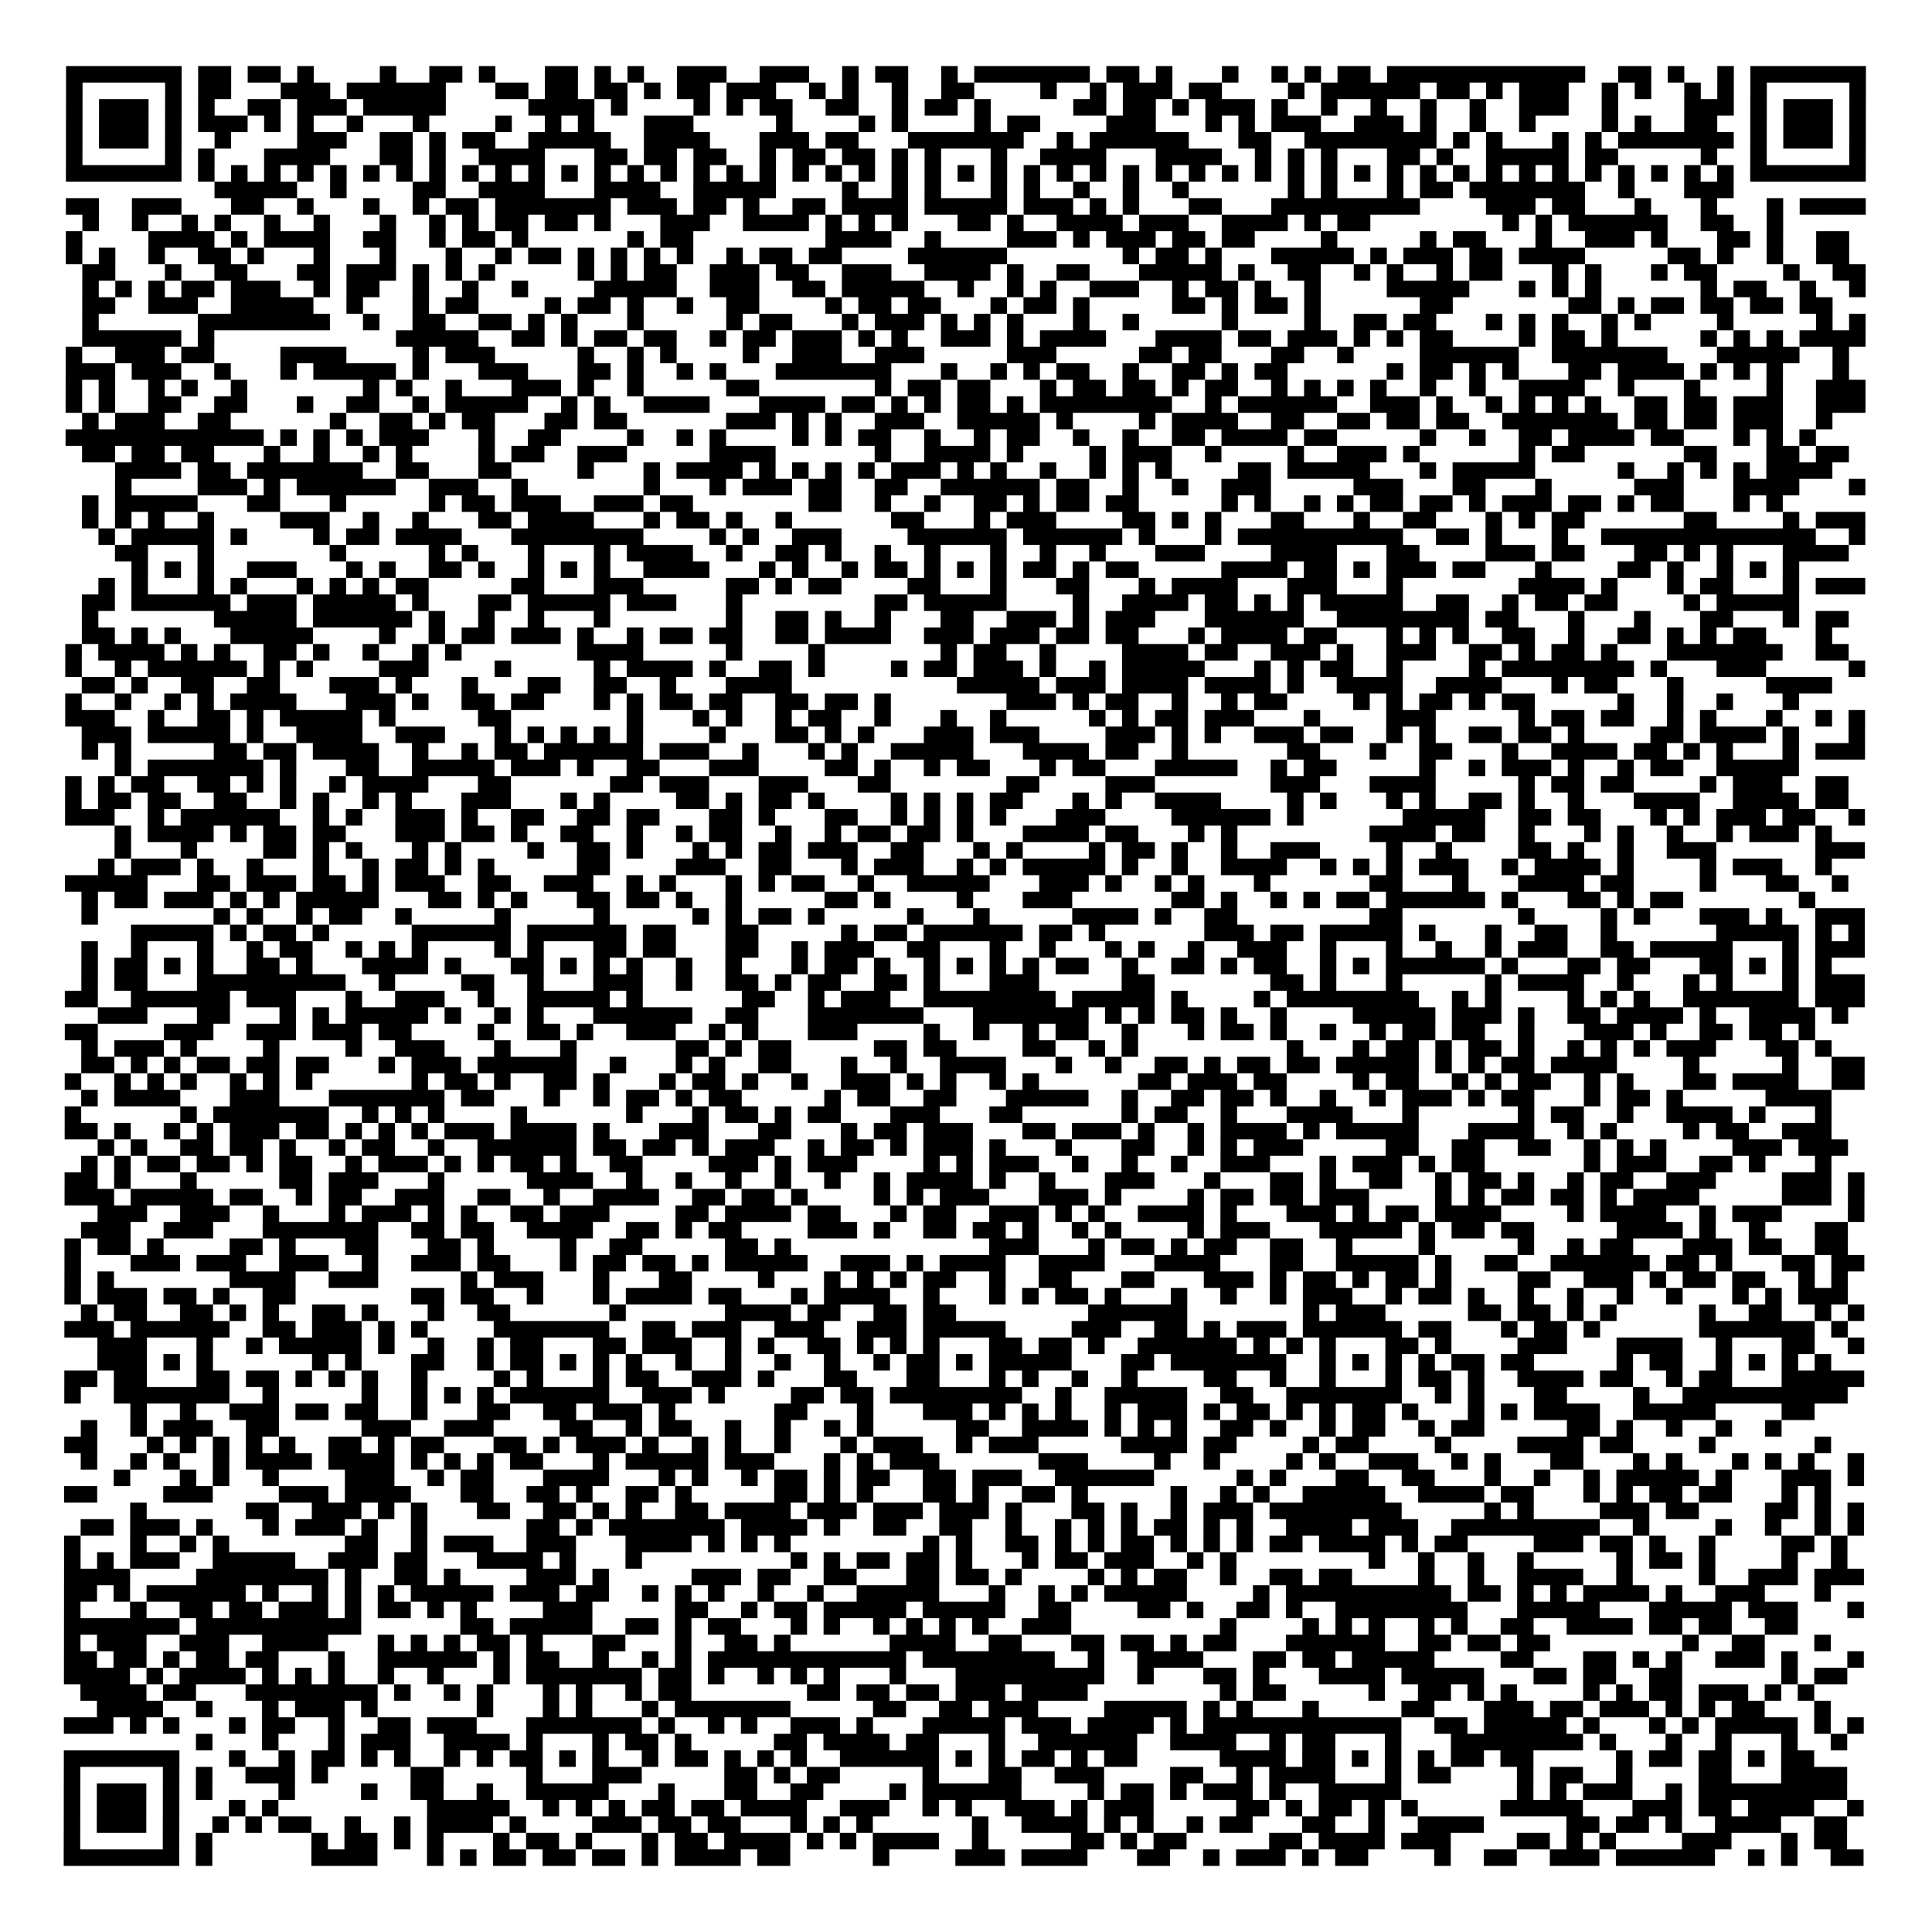 <?xml version="1.0" encoding="UTF-8"?>
<svg xmlns="http://www.w3.org/2000/svg" height="117" width="117" class="pyqrcode"><path stroke="#000" class="pyqrline" d="M4 4.5h7m1 0h2m1 0h2m1 0h1m4 0h1m2 0h2m1 0h1m3 0h2m1 0h1m1 0h1m2 0h3m2 0h3m2 0h1m1 0h2m2 0h1m1 0h7m1 0h2m1 0h1m3 0h1m2 0h1m1 0h1m1 0h2m1 0h12m2 0h2m1 0h1m2 0h1m1 0h7m-109 1h1m5 0h1m1 0h2m3 0h3m1 0h6m3 0h2m1 0h2m1 0h2m1 0h1m1 0h2m1 0h3m2 0h1m1 0h1m2 0h1m2 0h2m4 0h1m2 0h1m1 0h3m1 0h2m4 0h1m1 0h6m1 0h2m1 0h1m1 0h3m2 0h1m1 0h1m2 0h1m1 0h1m1 0h1m5 0h1m-109 1h1m1 0h3m1 0h1m1 0h1m2 0h2m1 0h3m1 0h5m5 0h4m1 0h1m4 0h1m1 0h1m1 0h2m2 0h2m2 0h1m1 0h2m1 0h1m5 0h2m1 0h2m1 0h1m1 0h3m1 0h1m2 0h1m2 0h1m2 0h1m2 0h1m2 0h3m2 0h1m4 0h3m1 0h1m1 0h3m1 0h1m-109 1h1m1 0h3m1 0h1m1 0h3m1 0h1m1 0h1m2 0h1m3 0h1m4 0h1m2 0h1m1 0h1m3 0h3m5 0h1m4 0h1m1 0h1m4 0h1m1 0h2m4 0h3m3 0h1m1 0h1m1 0h3m2 0h3m1 0h1m2 0h1m2 0h1m4 0h1m1 0h1m2 0h2m2 0h1m1 0h3m1 0h1m-109 1h1m1 0h3m1 0h1m2 0h1m4 0h3m2 0h2m1 0h1m1 0h2m2 0h5m2 0h4m3 0h3m1 0h2m3 0h7m2 0h1m1 0h6m3 0h2m2 0h8m1 0h1m1 0h1m3 0h1m1 0h1m1 0h7m1 0h1m1 0h3m1 0h1m-109 1h1m5 0h1m1 0h1m3 0h4m3 0h2m1 0h1m2 0h4m3 0h2m1 0h2m1 0h2m2 0h1m1 0h2m1 0h2m1 0h1m1 0h1m3 0h1m2 0h4m3 0h4m2 0h1m1 0h1m1 0h1m3 0h2m1 0h1m2 0h5m1 0h2m5 0h1m2 0h1m5 0h1m-109 1h7m1 0h1m1 0h1m1 0h1m1 0h1m1 0h1m1 0h1m1 0h1m1 0h1m1 0h1m1 0h1m1 0h1m1 0h1m1 0h1m1 0h1m1 0h1m1 0h1m1 0h1m1 0h1m1 0h1m1 0h1m1 0h1m1 0h1m1 0h1m1 0h1m1 0h1m1 0h1m1 0h1m1 0h1m1 0h1m1 0h1m1 0h1m1 0h1m1 0h1m1 0h1m1 0h1m1 0h1m1 0h1m1 0h1m1 0h1m1 0h1m1 0h1m1 0h1m1 0h1m1 0h1m1 0h1m1 0h1m1 0h1m1 0h7m-100 1h5m2 0h1m4 0h2m2 0h4m3 0h4m2 0h5m4 0h1m2 0h1m1 0h1m3 0h1m1 0h1m2 0h1m2 0h1m2 0h1m6 0h1m1 0h1m3 0h1m1 0h2m1 0h7m2 0h1m3 0h3m-101 1h2m2 0h3m3 0h2m2 0h1m3 0h1m2 0h1m1 0h2m1 0h7m1 0h3m1 0h2m1 0h1m2 0h2m1 0h4m1 0h5m1 0h3m1 0h1m1 0h1m3 0h2m3 0h9m4 0h3m1 0h2m3 0h1m3 0h1m3 0h1m1 0h4m-108 1h1m2 0h1m2 0h1m1 0h1m2 0h1m2 0h1m3 0h1m2 0h1m1 0h1m1 0h2m1 0h2m1 0h1m3 0h3m2 0h4m1 0h1m1 0h1m1 0h1m3 0h2m1 0h1m2 0h4m1 0h3m2 0h4m1 0h1m1 0h2m8 0h1m1 0h1m1 0h6m2 0h2m2 0h1m-104 1h1m4 0h4m1 0h1m1 0h4m2 0h2m2 0h1m1 0h2m1 0h1m6 0h1m1 0h2m8 0h4m2 0h1m4 0h3m1 0h1m1 0h3m1 0h2m1 0h2m4 0h1m5 0h1m1 0h2m3 0h1m2 0h3m1 0h1m3 0h2m1 0h1m2 0h2m-108 1h1m1 0h1m2 0h1m2 0h2m1 0h1m3 0h1m3 0h1m3 0h1m2 0h1m1 0h2m1 0h1m1 0h1m1 0h1m1 0h1m2 0h1m1 0h2m1 0h2m4 0h6m7 0h1m1 0h2m1 0h1m3 0h5m1 0h1m1 0h3m1 0h2m1 0h4m5 0h2m1 0h1m2 0h1m2 0h2m-107 1h2m3 0h1m2 0h2m3 0h2m1 0h3m1 0h1m1 0h1m1 0h1m5 0h1m1 0h1m1 0h2m2 0h3m1 0h2m2 0h3m2 0h4m1 0h1m2 0h2m3 0h5m1 0h1m2 0h2m2 0h1m1 0h1m2 0h1m1 0h2m3 0h1m1 0h1m3 0h1m1 0h2m4 0h1m2 0h2m-108 1h1m1 0h1m1 0h1m1 0h2m1 0h3m2 0h1m1 0h2m2 0h1m2 0h1m2 0h1m4 0h5m2 0h3m2 0h2m1 0h5m2 0h1m2 0h1m1 0h1m2 0h3m2 0h1m1 0h2m1 0h1m2 0h1m4 0h5m3 0h1m1 0h1m1 0h1m6 0h1m1 0h2m2 0h1m2 0h1m-108 1h2m2 0h3m2 0h5m2 0h1m3 0h1m1 0h2m4 0h1m1 0h2m1 0h1m2 0h1m2 0h2m4 0h1m1 0h2m1 0h2m3 0h1m1 0h2m1 0h1m5 0h2m1 0h1m1 0h2m1 0h1m6 0h2m7 0h2m1 0h1m1 0h2m1 0h2m1 0h2m1 0h2m-106 1h1m6 0h8m2 0h1m2 0h2m2 0h2m1 0h1m1 0h1m3 0h1m5 0h1m1 0h2m3 0h1m1 0h3m1 0h1m1 0h1m1 0h1m3 0h1m2 0h1m5 0h1m4 0h1m2 0h2m1 0h2m3 0h1m1 0h1m1 0h1m2 0h1m1 0h1m4 0h1m5 0h1m1 0h1m-108 1h6m1 0h1m11 0h5m2 0h2m1 0h1m1 0h2m1 0h2m2 0h1m1 0h2m1 0h3m1 0h1m1 0h1m2 0h3m1 0h1m1 0h4m3 0h4m1 0h2m1 0h3m1 0h1m1 0h1m1 0h2m4 0h1m1 0h2m1 0h1m5 0h1m1 0h1m1 0h1m1 0h4m-109 1h1m2 0h3m1 0h2m4 0h4m4 0h1m1 0h3m5 0h1m2 0h1m1 0h1m4 0h1m2 0h3m2 0h3m5 0h3m5 0h2m1 0h2m3 0h2m2 0h1m4 0h6m2 0h7m3 0h5m2 0h1m-108 1h3m1 0h3m2 0h1m3 0h1m1 0h5m1 0h1m3 0h3m3 0h2m1 0h1m2 0h1m1 0h1m3 0h7m3 0h1m2 0h1m1 0h1m1 0h2m2 0h1m2 0h2m1 0h1m1 0h2m6 0h1m1 0h2m1 0h1m1 0h1m3 0h2m1 0h4m1 0h1m1 0h1m1 0h1m3 0h1m-108 1h1m1 0h1m2 0h1m1 0h1m2 0h1m7 0h1m1 0h1m2 0h1m3 0h3m1 0h1m2 0h1m5 0h2m7 0h1m1 0h2m1 0h2m3 0h1m1 0h2m1 0h2m1 0h1m1 0h2m2 0h1m1 0h1m1 0h1m1 0h1m2 0h1m2 0h1m2 0h4m2 0h1m3 0h1m4 0h1m2 0h3m-109 1h1m1 0h1m2 0h2m2 0h2m3 0h1m2 0h2m2 0h1m1 0h5m2 0h1m1 0h1m2 0h4m3 0h4m1 0h2m1 0h1m1 0h1m1 0h2m1 0h1m1 0h8m2 0h1m1 0h6m2 0h3m1 0h1m2 0h1m1 0h1m1 0h1m1 0h1m2 0h2m1 0h2m1 0h3m2 0h3m-108 1h1m1 0h3m2 0h2m6 0h1m2 0h2m1 0h1m1 0h2m3 0h2m1 0h2m6 0h3m1 0h1m1 0h1m2 0h3m2 0h5m1 0h1m4 0h1m1 0h4m2 0h2m2 0h2m1 0h2m1 0h2m2 0h7m1 0h2m1 0h2m1 0h3m2 0h1m-107 1h12m1 0h1m1 0h1m1 0h1m1 0h3m3 0h1m2 0h2m4 0h1m2 0h1m1 0h1m4 0h1m1 0h1m1 0h2m2 0h1m2 0h1m1 0h2m2 0h1m2 0h1m2 0h2m1 0h4m1 0h2m5 0h1m2 0h1m2 0h2m1 0h4m1 0h2m3 0h1m1 0h1m1 0h1m-105 1h2m1 0h2m1 0h2m3 0h1m2 0h1m2 0h1m1 0h1m4 0h1m1 0h2m2 0h3m5 0h4m6 0h1m2 0h4m1 0h1m4 0h1m1 0h3m2 0h1m4 0h1m2 0h3m1 0h1m6 0h1m1 0h2m6 0h2m3 0h2m1 0h2m-105 1h4m1 0h2m1 0h7m2 0h2m3 0h2m4 0h1m3 0h1m1 0h4m1 0h1m1 0h1m1 0h1m1 0h1m1 0h3m1 0h1m1 0h1m2 0h1m2 0h1m1 0h1m1 0h1m4 0h2m1 0h5m3 0h1m1 0h5m5 0h1m2 0h1m1 0h1m1 0h1m1 0h4m-104 1h1m4 0h3m1 0h1m1 0h6m2 0h3m2 0h1m7 0h1m3 0h1m1 0h3m1 0h2m2 0h2m2 0h6m1 0h2m2 0h1m2 0h1m2 0h3m5 0h3m3 0h2m3 0h1m5 0h3m3 0h4m3 0h1m-108 1h1m1 0h5m3 0h2m3 0h1m5 0h1m1 0h2m1 0h3m2 0h3m1 0h2m7 0h2m2 0h1m2 0h1m2 0h2m1 0h1m1 0h2m1 0h2m5 0h1m1 0h1m2 0h1m1 0h1m1 0h2m1 0h2m1 0h1m1 0h3m1 0h2m1 0h1m1 0h2m3 0h1m1 0h1m-103 1h1m1 0h1m1 0h1m2 0h1m4 0h3m2 0h1m2 0h1m3 0h2m1 0h4m3 0h1m1 0h2m1 0h1m2 0h1m6 0h2m3 0h1m1 0h3m4 0h2m1 0h1m1 0h1m3 0h2m3 0h1m2 0h2m3 0h1m1 0h1m1 0h2m6 0h2m4 0h1m1 0h3m-107 1h1m1 0h5m1 0h1m4 0h1m1 0h2m1 0h4m3 0h8m4 0h1m1 0h1m2 0h3m4 0h6m1 0h6m1 0h1m3 0h1m1 0h10m2 0h2m1 0h1m3 0h1m2 0h13m2 0h1m-106 1h2m3 0h1m7 0h1m5 0h1m1 0h1m3 0h1m3 0h1m1 0h4m2 0h1m2 0h2m1 0h1m2 0h1m2 0h1m3 0h1m2 0h1m2 0h1m3 0h3m4 0h4m3 0h2m4 0h3m1 0h2m3 0h2m1 0h1m1 0h1m3 0h4m-104 1h1m1 0h1m1 0h1m2 0h3m3 0h1m1 0h1m2 0h2m1 0h1m2 0h1m1 0h1m1 0h1m2 0h4m3 0h1m1 0h1m2 0h1m1 0h2m1 0h1m1 0h1m1 0h1m1 0h2m1 0h1m1 0h2m5 0h4m1 0h2m1 0h1m1 0h3m1 0h2m3 0h1m4 0h2m1 0h1m2 0h1m1 0h1m1 0h1m-103 1h1m1 0h1m3 0h1m1 0h1m3 0h1m1 0h1m1 0h1m1 0h2m5 0h2m3 0h3m5 0h2m1 0h1m1 0h2m4 0h2m3 0h1m3 0h2m3 0h1m1 0h4m3 0h3m3 0h1m7 0h4m1 0h1m3 0h1m1 0h2m3 0h1m1 0h3m-108 1h2m1 0h6m1 0h3m1 0h5m1 0h1m3 0h2m1 0h5m1 0h3m3 0h1m8 0h2m1 0h5m4 0h1m2 0h4m1 0h2m1 0h1m1 0h1m1 0h5m2 0h2m2 0h1m1 0h2m1 0h2m4 0h1m1 0h5m-104 1h1m7 0h5m1 0h6m1 0h1m2 0h1m2 0h1m3 0h1m7 0h1m2 0h2m1 0h1m2 0h1m3 0h2m2 0h3m1 0h1m1 0h3m3 0h6m2 0h8m1 0h2m3 0h1m3 0h1m3 0h2m3 0h1m1 0h2m-107 1h2m1 0h1m1 0h1m3 0h5m4 0h1m2 0h1m1 0h2m1 0h3m1 0h1m2 0h1m1 0h2m1 0h2m2 0h2m1 0h4m2 0h3m1 0h3m1 0h2m1 0h2m3 0h1m1 0h4m1 0h2m3 0h1m1 0h1m1 0h1m2 0h2m2 0h1m2 0h2m1 0h1m1 0h1m1 0h2m3 0h1m-107 1h1m1 0h4m1 0h1m1 0h1m2 0h2m1 0h1m2 0h1m2 0h1m1 0h1m7 0h4m5 0h1m4 0h1m7 0h1m1 0h2m2 0h1m4 0h4m1 0h2m2 0h3m1 0h1m2 0h3m2 0h2m1 0h1m1 0h2m1 0h1m3 0h7m2 0h2m-108 1h1m2 0h1m1 0h6m1 0h1m1 0h1m4 0h3m4 0h1m5 0h1m1 0h4m1 0h1m2 0h2m1 0h1m4 0h1m1 0h2m1 0h3m1 0h1m2 0h1m1 0h5m3 0h1m1 0h1m1 0h2m2 0h1m4 0h1m1 0h8m1 0h1m3 0h3m5 0h1m-108 1h2m1 0h1m2 0h2m2 0h2m3 0h3m1 0h1m3 0h1m3 0h2m2 0h2m2 0h1m3 0h4m10 0h5m1 0h3m1 0h4m1 0h4m1 0h1m2 0h4m2 0h4m3 0h1m1 0h2m3 0h1m5 0h4m-107 1h1m2 0h1m2 0h1m1 0h1m1 0h4m3 0h3m1 0h1m2 0h2m1 0h2m3 0h1m1 0h1m1 0h2m1 0h2m2 0h2m1 0h2m1 0h1m7 0h3m1 0h1m1 0h2m2 0h1m2 0h1m1 0h2m4 0h1m1 0h1m1 0h2m1 0h1m1 0h2m5 0h1m2 0h1m2 0h1m3 0h1m-105 1h3m2 0h1m2 0h2m1 0h1m1 0h5m1 0h1m5 0h2m7 0h1m3 0h1m1 0h1m2 0h1m1 0h2m2 0h1m3 0h1m2 0h1m5 0h1m1 0h1m1 0h2m1 0h3m3 0h1m4 0h3m5 0h1m1 0h2m1 0h2m2 0h1m1 0h1m3 0h1m2 0h1m1 0h1m-108 1h3m1 0h5m1 0h1m2 0h4m2 0h3m3 0h1m1 0h1m1 0h1m1 0h1m1 0h1m4 0h1m3 0h2m1 0h1m1 0h1m3 0h3m1 0h3m4 0h3m1 0h1m1 0h1m2 0h3m1 0h2m2 0h1m1 0h1m2 0h2m1 0h2m1 0h1m4 0h2m1 0h4m1 0h1m3 0h1m-108 1h1m1 0h1m5 0h2m1 0h2m1 0h4m2 0h1m2 0h1m1 0h2m1 0h6m1 0h3m2 0h1m3 0h1m1 0h1m2 0h5m3 0h4m1 0h2m2 0h1m6 0h2m3 0h1m2 0h2m3 0h1m2 0h4m1 0h2m1 0h1m1 0h1m3 0h1m1 0h3m-106 1h1m1 0h7m1 0h1m3 0h2m2 0h5m1 0h3m1 0h1m2 0h2m3 0h3m4 0h2m1 0h1m2 0h1m1 0h2m3 0h1m1 0h2m3 0h5m2 0h1m1 0h2m5 0h1m2 0h1m1 0h3m1 0h1m2 0h1m1 0h2m2 0h5m-105 1h1m1 0h1m1 0h2m2 0h2m1 0h1m1 0h1m2 0h1m1 0h4m3 0h2m6 0h2m1 0h3m3 0h3m3 0h2m7 0h2m4 0h3m7 0h3m3 0h4m5 0h1m1 0h2m1 0h2m4 0h1m1 0h3m2 0h2m-108 1h1m1 0h2m1 0h2m2 0h2m2 0h1m1 0h1m2 0h1m1 0h1m3 0h3m3 0h1m1 0h1m4 0h2m1 0h1m1 0h2m1 0h1m4 0h1m1 0h1m1 0h1m1 0h2m3 0h1m1 0h1m2 0h4m4 0h1m1 0h1m3 0h1m1 0h1m2 0h2m1 0h1m2 0h1m3 0h4m2 0h4m1 0h2m-108 1h3m2 0h1m1 0h6m2 0h1m1 0h1m2 0h3m1 0h1m2 0h2m2 0h2m1 0h2m3 0h2m1 0h1m3 0h2m2 0h1m1 0h1m1 0h1m1 0h1m3 0h3m4 0h6m1 0h1m6 0h5m2 0h2m1 0h2m3 0h1m1 0h1m1 0h3m1 0h2m2 0h1m-106 1h1m1 0h4m1 0h1m1 0h2m1 0h2m3 0h3m1 0h2m1 0h1m2 0h2m2 0h1m2 0h1m1 0h2m2 0h1m2 0h1m1 0h2m1 0h2m1 0h1m3 0h4m1 0h2m3 0h1m1 0h1m8 0h4m1 0h2m2 0h1m3 0h1m1 0h1m2 0h1m2 0h1m1 0h3m1 0h1m-104 1h1m3 0h1m4 0h2m1 0h1m1 0h1m3 0h1m1 0h1m4 0h1m2 0h2m1 0h1m3 0h1m1 0h1m1 0h2m1 0h3m2 0h2m3 0h1m1 0h1m4 0h1m1 0h2m1 0h1m2 0h1m2 0h3m4 0h1m2 0h1m4 0h2m1 0h1m2 0h1m2 0h3m6 0h3m-107 1h1m1 0h3m1 0h1m2 0h1m3 0h1m2 0h1m1 0h2m1 0h1m1 0h1m5 0h2m4 0h3m2 0h2m3 0h1m1 0h3m2 0h1m1 0h1m1 0h5m1 0h1m2 0h1m2 0h4m2 0h1m1 0h1m1 0h1m1 0h3m2 0h1m1 0h4m1 0h1m4 0h1m1 0h3m2 0h1m-107 1h5m3 0h2m1 0h3m1 0h2m1 0h1m1 0h3m2 0h2m2 0h3m2 0h1m1 0h1m3 0h1m1 0h1m1 0h2m2 0h1m2 0h5m3 0h3m1 0h1m2 0h1m1 0h1m3 0h1m6 0h2m3 0h1m3 0h4m1 0h2m4 0h1m3 0h2m2 0h1m-107 1h1m1 0h2m1 0h3m1 0h1m1 0h1m1 0h5m3 0h2m1 0h1m1 0h1m3 0h2m1 0h2m1 0h1m2 0h1m5 0h2m1 0h1m4 0h1m3 0h3m6 0h2m1 0h1m2 0h1m1 0h1m1 0h2m1 0h6m1 0h1m3 0h2m1 0h1m1 0h2m7 0h1m-105 1h1m7 0h1m1 0h1m2 0h1m1 0h2m2 0h1m5 0h1m5 0h1m5 0h1m1 0h1m1 0h2m1 0h1m5 0h1m3 0h1m5 0h4m1 0h1m2 0h2m8 0h2m7 0h1m4 0h1m1 0h1m3 0h3m1 0h1m2 0h3m-105 1h5m1 0h1m1 0h2m1 0h1m5 0h6m1 0h6m1 0h2m3 0h2m5 0h1m1 0h2m1 0h6m1 0h2m1 0h1m6 0h3m1 0h2m1 0h5m1 0h1m3 0h1m2 0h2m2 0h1m6 0h5m1 0h1m1 0h1m-108 1h1m2 0h1m3 0h1m2 0h1m1 0h2m2 0h1m1 0h1m1 0h1m4 0h1m1 0h1m3 0h2m1 0h2m3 0h2m2 0h1m1 0h3m2 0h2m3 0h1m2 0h1m3 0h1m1 0h1m2 0h1m2 0h3m2 0h1m3 0h1m2 0h1m2 0h1m1 0h3m2 0h2m1 0h5m3 0h1m1 0h3m-108 1h1m1 0h2m1 0h1m1 0h1m2 0h2m1 0h1m3 0h4m1 0h1m3 0h2m1 0h1m1 0h1m1 0h1m2 0h1m2 0h1m3 0h1m1 0h2m1 0h1m2 0h1m1 0h1m1 0h1m1 0h1m1 0h2m2 0h1m2 0h2m1 0h1m1 0h2m2 0h1m1 0h1m1 0h6m1 0h1m3 0h2m1 0h2m3 0h2m1 0h1m1 0h1m1 0h1m-106 1h1m1 0h2m3 0h9m2 0h1m4 0h2m2 0h1m3 0h3m2 0h1m2 0h2m1 0h1m1 0h2m2 0h2m1 0h1m3 0h3m5 0h2m7 0h2m1 0h1m3 0h1m5 0h1m1 0h4m2 0h1m3 0h1m1 0h1m3 0h1m1 0h3m-109 1h2m2 0h6m1 0h3m3 0h1m2 0h3m2 0h1m2 0h5m1 0h1m6 0h2m2 0h1m1 0h3m2 0h8m1 0h5m1 0h1m4 0h1m1 0h8m2 0h1m1 0h1m4 0h1m1 0h1m1 0h1m2 0h7m1 0h3m-107 1h3m3 0h2m3 0h1m1 0h1m1 0h5m1 0h1m2 0h1m1 0h1m3 0h6m2 0h2m3 0h7m3 0h7m1 0h1m1 0h1m1 0h2m1 0h1m2 0h1m4 0h5m1 0h3m1 0h1m2 0h2m1 0h4m1 0h1m2 0h4m1 0h1m-108 1h2m4 0h3m2 0h3m1 0h3m1 0h2m4 0h1m2 0h2m1 0h1m2 0h3m2 0h1m1 0h1m3 0h3m4 0h1m2 0h1m2 0h1m1 0h2m2 0h1m3 0h1m1 0h2m1 0h1m2 0h1m2 0h1m1 0h2m1 0h2m2 0h1m3 0h3m1 0h1m2 0h2m1 0h2m1 0h1m-105 1h1m1 0h3m1 0h1m4 0h1m4 0h1m2 0h3m3 0h1m3 0h1m6 0h2m1 0h1m1 0h2m5 0h2m1 0h2m4 0h2m2 0h1m1 0h1m9 0h1m3 0h1m1 0h2m1 0h1m1 0h2m1 0h1m2 0h1m1 0h1m1 0h1m1 0h3m3 0h2m1 0h1m-106 1h2m1 0h1m1 0h1m1 0h2m1 0h2m1 0h2m3 0h1m1 0h3m1 0h6m2 0h1m3 0h1m1 0h1m2 0h2m3 0h1m2 0h1m2 0h4m3 0h1m2 0h1m2 0h2m1 0h1m1 0h2m1 0h2m1 0h5m1 0h1m1 0h1m1 0h2m1 0h4m4 0h1m5 0h1m2 0h2m-109 1h1m2 0h1m1 0h1m1 0h1m2 0h1m1 0h1m1 0h1m6 0h1m1 0h2m1 0h1m2 0h2m1 0h1m3 0h1m1 0h2m1 0h1m2 0h1m2 0h3m1 0h1m1 0h1m2 0h1m1 0h1m6 0h2m1 0h3m1 0h2m4 0h1m1 0h2m2 0h1m1 0h1m1 0h2m2 0h1m1 0h1m3 0h2m1 0h4m2 0h2m-108 1h1m1 0h4m3 0h3m3 0h7m1 0h2m3 0h1m2 0h1m1 0h2m1 0h1m1 0h2m5 0h1m1 0h2m2 0h2m3 0h5m2 0h1m2 0h2m1 0h2m1 0h1m2 0h1m2 0h1m1 0h3m1 0h1m1 0h2m3 0h1m1 0h2m1 0h1m5 0h4m-107 1h1m6 0h1m1 0h7m2 0h1m1 0h1m1 0h1m4 0h1m6 0h1m3 0h1m1 0h2m1 0h1m1 0h2m3 0h3m3 0h2m6 0h1m1 0h2m2 0h1m3 0h4m3 0h1m6 0h1m1 0h2m2 0h1m2 0h4m1 0h1m3 0h1m-107 1h2m1 0h1m2 0h1m1 0h1m1 0h3m1 0h2m1 0h1m1 0h1m1 0h1m1 0h3m1 0h4m1 0h1m3 0h3m3 0h2m3 0h1m1 0h2m1 0h3m3 0h2m1 0h3m1 0h1m2 0h1m1 0h4m1 0h1m1 0h5m3 0h4m2 0h1m1 0h1m4 0h1m1 0h2m2 0h3m-105 1h1m1 0h1m2 0h2m1 0h2m1 0h1m2 0h1m1 0h2m2 0h1m2 0h6m1 0h2m1 0h2m1 0h1m1 0h3m2 0h1m1 0h2m1 0h1m1 0h3m1 0h1m3 0h1m3 0h2m2 0h1m1 0h1m1 0h3m5 0h2m2 0h2m2 0h2m2 0h1m1 0h1m1 0h1m4 0h3m1 0h3m-107 1h1m1 0h1m1 0h2m1 0h2m1 0h1m1 0h2m2 0h1m1 0h3m1 0h1m1 0h1m1 0h2m1 0h1m2 0h2m4 0h3m1 0h1m1 0h3m4 0h1m1 0h1m1 0h3m2 0h1m2 0h1m2 0h1m2 0h3m3 0h1m1 0h3m1 0h1m1 0h2m6 0h1m1 0h3m2 0h2m1 0h1m3 0h1m-107 1h2m1 0h1m3 0h1m5 0h2m1 0h3m3 0h1m5 0h4m2 0h1m2 0h1m2 0h1m2 0h1m2 0h1m2 0h1m1 0h4m1 0h1m2 0h1m3 0h3m3 0h1m3 0h2m1 0h1m2 0h2m2 0h1m1 0h2m1 0h1m2 0h1m1 0h2m2 0h3m4 0h3m1 0h1m-109 1h3m1 0h5m1 0h2m2 0h1m1 0h2m2 0h3m2 0h2m2 0h1m2 0h4m2 0h2m1 0h2m1 0h1m4 0h1m1 0h1m1 0h3m3 0h3m1 0h1m4 0h1m1 0h2m1 0h2m1 0h3m4 0h1m1 0h1m1 0h2m1 0h2m1 0h1m1 0h4m5 0h3m1 0h1m-107 1h3m2 0h3m2 0h1m3 0h1m1 0h3m1 0h1m1 0h1m2 0h2m1 0h3m4 0h2m1 0h4m1 0h2m3 0h1m1 0h2m2 0h3m1 0h1m1 0h1m2 0h4m1 0h1m3 0h3m1 0h1m1 0h2m1 0h4m4 0h1m1 0h4m2 0h1m1 0h3m4 0h1m-108 1h3m2 0h3m3 0h7m2 0h2m1 0h2m2 0h4m2 0h2m1 0h1m1 0h2m4 0h3m1 0h1m2 0h2m1 0h2m1 0h1m2 0h1m1 0h1m4 0h1m1 0h3m3 0h5m1 0h1m1 0h2m1 0h2m5 0h4m1 0h1m2 0h1m3 0h2m-108 1h1m1 0h2m1 0h1m4 0h2m1 0h1m3 0h2m3 0h2m1 0h1m4 0h1m2 0h2m5 0h2m1 0h1m12 0h3m3 0h1m1 0h2m1 0h1m1 0h2m2 0h2m2 0h1m4 0h1m5 0h1m2 0h1m1 0h2m3 0h3m1 0h2m2 0h2m-108 1h1m3 0h3m1 0h3m2 0h3m2 0h1m2 0h3m1 0h2m3 0h1m1 0h2m1 0h2m1 0h1m1 0h5m2 0h3m1 0h1m1 0h4m2 0h4m3 0h4m3 0h2m2 0h5m1 0h1m2 0h2m2 0h6m1 0h2m1 0h1m3 0h2m1 0h2m-109 1h1m1 0h1m7 0h4m2 0h3m5 0h1m1 0h3m3 0h1m3 0h2m4 0h1m3 0h1m1 0h1m1 0h1m1 0h2m2 0h1m2 0h2m3 0h2m3 0h3m1 0h1m1 0h2m1 0h1m1 0h2m1 0h1m4 0h2m2 0h3m1 0h1m1 0h2m1 0h2m2 0h1m1 0h1m-108 1h1m1 0h3m1 0h2m1 0h1m2 0h2m7 0h2m1 0h2m2 0h1m3 0h1m1 0h4m1 0h2m3 0h1m1 0h4m2 0h1m3 0h1m1 0h1m1 0h2m1 0h1m3 0h1m2 0h1m2 0h1m1 0h3m2 0h1m1 0h2m1 0h1m2 0h1m2 0h1m2 0h1m2 0h1m3 0h1m1 0h1m1 0h3m-107 1h1m1 0h2m2 0h2m1 0h1m1 0h1m2 0h2m1 0h1m3 0h1m2 0h2m6 0h1m6 0h4m1 0h2m2 0h2m1 0h2m8 0h6m7 0h1m1 0h3m5 0h2m1 0h2m1 0h1m1 0h1m5 0h1m2 0h2m2 0h1m1 0h1m-109 1h3m1 0h6m2 0h2m1 0h3m1 0h1m1 0h1m4 0h7m2 0h2m1 0h3m2 0h3m2 0h3m1 0h5m4 0h3m2 0h2m1 0h1m1 0h3m1 0h6m1 0h2m3 0h1m1 0h2m1 0h1m6 0h7m1 0h1m-106 1h3m3 0h1m2 0h1m1 0h5m1 0h1m2 0h1m2 0h1m1 0h2m3 0h2m1 0h3m2 0h1m1 0h1m2 0h2m1 0h1m1 0h1m1 0h1m3 0h2m1 0h2m1 0h1m2 0h6m1 0h1m1 0h1m1 0h1m3 0h2m1 0h1m4 0h3m3 0h4m2 0h1m3 0h2m2 0h1m-107 1h3m1 0h1m1 0h1m6 0h1m1 0h1m3 0h2m2 0h1m1 0h2m1 0h1m1 0h1m1 0h1m2 0h1m2 0h1m2 0h1m2 0h1m2 0h1m1 0h2m1 0h1m1 0h5m3 0h2m1 0h7m2 0h1m1 0h1m1 0h1m1 0h1m1 0h2m1 0h2m5 0h1m1 0h2m2 0h1m1 0h1m1 0h1m1 0h1m-107 1h2m1 0h2m3 0h2m1 0h2m1 0h1m1 0h1m1 0h1m2 0h1m4 0h1m1 0h1m3 0h1m1 0h2m2 0h3m1 0h1m3 0h2m3 0h2m3 0h1m1 0h1m2 0h1m2 0h1m4 0h2m2 0h1m2 0h1m3 0h1m1 0h2m1 0h1m2 0h4m1 0h2m2 0h1m1 0h2m3 0h5m-109 1h1m2 0h7m2 0h1m5 0h1m2 0h1m1 0h1m1 0h1m1 0h6m2 0h3m1 0h1m4 0h2m1 0h2m1 0h8m2 0h1m2 0h5m2 0h2m2 0h7m2 0h1m1 0h1m3 0h2m4 0h1m2 0h10m-104 1h1m2 0h1m2 0h3m1 0h2m1 0h2m2 0h1m3 0h2m2 0h2m1 0h3m1 0h1m6 0h2m3 0h1m3 0h3m1 0h1m1 0h1m1 0h1m2 0h1m1 0h3m1 0h1m1 0h2m1 0h1m1 0h1m1 0h2m1 0h1m3 0h1m1 0h1m1 0h4m2 0h5m4 0h2m-105 1h1m2 0h1m1 0h3m2 0h2m5 0h3m2 0h3m4 0h2m2 0h1m1 0h2m2 0h1m2 0h1m2 0h1m1 0h1m5 0h2m2 0h4m1 0h1m1 0h1m1 0h1m2 0h2m1 0h1m2 0h1m1 0h2m2 0h1m1 0h2m5 0h2m1 0h1m2 0h1m2 0h1m2 0h1m-104 1h2m3 0h1m1 0h1m1 0h1m1 0h1m1 0h1m2 0h2m1 0h1m1 0h2m3 0h2m1 0h1m1 0h3m1 0h1m2 0h1m1 0h1m2 0h1m3 0h1m1 0h3m2 0h1m1 0h3m5 0h4m1 0h2m4 0h1m1 0h2m4 0h1m4 0h4m1 0h2m4 0h1m6 0h1m-106 1h1m2 0h1m1 0h1m2 0h1m1 0h4m1 0h4m1 0h1m1 0h1m1 0h1m1 0h2m3 0h1m1 0h5m1 0h3m3 0h1m1 0h1m1 0h3m6 0h3m4 0h1m2 0h1m4 0h1m1 0h1m2 0h3m2 0h1m1 0h1m3 0h2m3 0h1m1 0h1m3 0h1m1 0h1m1 0h1m2 0h1m-106 1h1m3 0h1m1 0h1m2 0h1m4 0h3m2 0h1m1 0h2m3 0h4m3 0h1m1 0h1m2 0h1m1 0h2m1 0h1m1 0h2m2 0h2m1 0h3m2 0h6m5 0h1m1 0h1m3 0h2m2 0h2m3 0h1m2 0h1m2 0h1m1 0h5m1 0h1m3 0h3m1 0h1m-109 1h2m4 0h3m4 0h3m1 0h4m3 0h2m2 0h2m1 0h1m2 0h2m1 0h1m5 0h2m1 0h1m1 0h1m3 0h2m1 0h1m2 0h2m1 0h1m5 0h1m2 0h1m1 0h1m2 0h5m2 0h4m1 0h2m3 0h1m1 0h1m1 0h2m1 0h2m3 0h1m1 0h1m-103 1h1m6 0h2m2 0h3m1 0h1m1 0h1m3 0h2m2 0h2m1 0h1m1 0h1m2 0h2m1 0h4m1 0h3m1 0h3m1 0h3m1 0h1m3 0h2m1 0h1m2 0h1m1 0h3m1 0h8m5 0h1m1 0h1m4 0h3m1 0h2m4 0h2m1 0h1m1 0h1m-108 1h2m1 0h3m1 0h1m3 0h1m1 0h3m1 0h1m2 0h1m6 0h2m1 0h1m1 0h7m1 0h4m1 0h1m2 0h2m2 0h2m2 0h1m2 0h1m1 0h1m1 0h1m1 0h2m1 0h1m1 0h1m2 0h4m1 0h3m2 0h9m2 0h1m4 0h1m2 0h1m2 0h1m1 0h1m-109 1h1m3 0h1m2 0h1m1 0h1m7 0h2m2 0h1m1 0h3m2 0h3m3 0h4m1 0h1m1 0h1m1 0h1m8 0h1m1 0h1m2 0h2m1 0h1m1 0h1m1 0h2m1 0h1m1 0h1m1 0h1m1 0h2m1 0h4m1 0h1m1 0h2m4 0h3m1 0h2m1 0h1m2 0h1m4 0h2m1 0h1m-108 1h1m1 0h1m1 0h3m2 0h5m2 0h3m1 0h2m3 0h4m1 0h1m3 0h1m9 0h1m1 0h1m1 0h2m1 0h2m1 0h1m3 0h1m1 0h2m1 0h3m2 0h1m1 0h1m8 0h1m2 0h1m2 0h1m2 0h1m5 0h1m1 0h2m1 0h1m4 0h1m2 0h1m-108 1h4m4 0h8m1 0h1m2 0h2m1 0h1m4 0h3m1 0h1m5 0h3m1 0h2m2 0h2m3 0h2m1 0h2m1 0h1m4 0h1m1 0h1m1 0h2m2 0h1m2 0h2m1 0h2m4 0h1m2 0h1m2 0h4m2 0h1m4 0h1m2 0h3m1 0h3m-109 1h2m1 0h1m1 0h6m1 0h1m2 0h1m1 0h1m1 0h1m1 0h5m1 0h3m1 0h2m2 0h1m1 0h1m1 0h1m2 0h1m2 0h1m2 0h5m3 0h1m2 0h1m1 0h1m1 0h5m4 0h1m1 0h10m1 0h2m1 0h1m1 0h1m1 0h4m1 0h1m2 0h3m3 0h1m-107 1h1m3 0h1m2 0h2m1 0h2m1 0h3m1 0h1m1 0h2m1 0h1m1 0h1m4 0h3m5 0h2m2 0h1m1 0h2m1 0h5m1 0h5m2 0h2m4 0h2m1 0h1m2 0h2m1 0h1m2 0h8m3 0h5m3 0h5m1 0h3m3 0h1m-109 1h7m1 0h10m6 0h2m1 0h5m2 0h2m1 0h1m1 0h2m3 0h1m1 0h1m2 0h1m1 0h1m1 0h1m1 0h1m2 0h3m9 0h1m4 0h1m1 0h1m1 0h1m2 0h1m1 0h1m2 0h2m2 0h4m1 0h2m1 0h2m2 0h2m-105 1h1m1 0h3m2 0h3m2 0h4m3 0h1m1 0h1m1 0h1m1 0h2m1 0h1m3 0h2m3 0h1m2 0h2m1 0h1m6 0h4m2 0h2m3 0h2m1 0h2m1 0h1m1 0h2m3 0h6m2 0h2m1 0h2m1 0h2m8 0h1m2 0h2m3 0h1m-107 1h2m1 0h2m1 0h1m1 0h2m1 0h2m3 0h1m2 0h6m1 0h1m1 0h2m2 0h1m2 0h1m1 0h1m1 0h12m1 0h8m2 0h1m2 0h4m3 0h2m1 0h2m1 0h5m4 0h2m3 0h2m1 0h1m1 0h1m2 0h3m1 0h1m3 0h1m-109 1h4m1 0h1m1 0h4m1 0h1m1 0h1m1 0h1m2 0h1m2 0h1m3 0h1m1 0h7m1 0h2m1 0h1m2 0h1m1 0h1m1 0h1m3 0h1m3 0h9m2 0h1m3 0h2m1 0h1m3 0h4m1 0h5m3 0h2m1 0h2m2 0h2m6 0h1m1 0h2m-107 1h4m1 0h2m3 0h8m1 0h1m2 0h1m1 0h1m3 0h1m1 0h1m2 0h1m1 0h2m7 0h2m1 0h2m1 0h2m1 0h3m1 0h4m8 0h1m1 0h2m5 0h1m2 0h2m1 0h1m1 0h1m4 0h1m1 0h1m1 0h2m1 0h3m1 0h1m1 0h1m-104 1h4m2 0h1m3 0h1m1 0h3m1 0h1m6 0h1m3 0h1m1 0h1m3 0h1m1 0h7m5 0h2m2 0h2m1 0h3m4 0h5m1 0h1m1 0h1m3 0h1m5 0h2m3 0h3m1 0h2m1 0h3m1 0h1m1 0h1m1 0h2m3 0h1m-107 1h3m1 0h1m1 0h1m3 0h1m1 0h2m2 0h1m2 0h2m1 0h3m3 0h7m1 0h1m2 0h1m1 0h1m2 0h3m1 0h1m3 0h5m1 0h3m1 0h4m1 0h1m1 0h12m2 0h2m1 0h5m1 0h1m3 0h1m1 0h1m1 0h5m1 0h1m1 0h1m-101 1h1m3 0h1m3 0h1m1 0h3m2 0h4m1 0h1m3 0h1m1 0h2m1 0h1m5 0h2m1 0h4m1 0h2m3 0h1m2 0h6m2 0h4m2 0h1m1 0h2m3 0h1m3 0h8m1 0h1m3 0h1m2 0h1m3 0h1m2 0h1m-108 1h7m3 0h1m2 0h1m1 0h2m1 0h1m1 0h1m2 0h1m1 0h1m1 0h2m1 0h1m1 0h1m2 0h1m1 0h2m1 0h1m1 0h1m1 0h1m2 0h6m1 0h1m1 0h1m1 0h2m1 0h1m1 0h2m5 0h4m1 0h2m1 0h1m1 0h1m1 0h1m1 0h2m1 0h2m5 0h1m1 0h2m1 0h2m1 0h1m1 0h2m-106 1h1m5 0h1m1 0h1m2 0h3m1 0h1m5 0h2m5 0h1m3 0h3m5 0h2m1 0h1m1 0h2m5 0h1m3 0h2m2 0h3m4 0h2m2 0h1m1 0h4m3 0h1m1 0h2m4 0h1m1 0h2m2 0h1m4 0h2m3 0h4m-108 1h1m1 0h3m1 0h1m1 0h1m4 0h1m4 0h1m2 0h2m2 0h1m2 0h5m3 0h1m3 0h2m2 0h2m4 0h1m1 0h6m4 0h1m1 0h2m1 0h1m1 0h3m1 0h1m2 0h5m7 0h1m1 0h1m1 0h3m2 0h1m1 0h9m-108 1h1m1 0h3m1 0h1m3 0h1m1 0h1m9 0h5m2 0h1m1 0h1m1 0h1m1 0h2m1 0h2m1 0h4m2 0h3m2 0h1m1 0h1m2 0h3m1 0h1m1 0h3m5 0h2m1 0h1m1 0h2m1 0h1m1 0h1m5 0h5m3 0h3m1 0h2m1 0h4m2 0h1m-109 1h1m1 0h3m1 0h1m2 0h1m1 0h1m1 0h2m2 0h1m2 0h1m1 0h4m1 0h1m4 0h3m1 0h2m1 0h2m3 0h1m1 0h1m1 0h1m6 0h1m2 0h4m1 0h1m1 0h1m2 0h1m1 0h2m3 0h2m2 0h1m2 0h4m5 0h2m1 0h2m1 0h1m2 0h4m2 0h2m-108 1h1m5 0h1m1 0h1m6 0h1m1 0h2m1 0h1m1 0h1m3 0h1m1 0h2m1 0h1m3 0h1m1 0h2m1 0h4m1 0h1m1 0h1m1 0h4m2 0h1m5 0h2m1 0h1m1 0h2m5 0h2m1 0h4m1 0h3m4 0h2m1 0h1m1 0h1m4 0h3m3 0h1m1 0h2m-108 1h7m1 0h1m6 0h4m3 0h1m1 0h1m1 0h2m1 0h2m1 0h2m1 0h1m1 0h4m1 0h2m5 0h1m4 0h3m1 0h4m3 0h2m2 0h1m1 0h3m1 0h1m1 0h2m4 0h1m2 0h2m2 0h3m1 0h6m2 0h1m1 0h1m2 0h2"/></svg>
